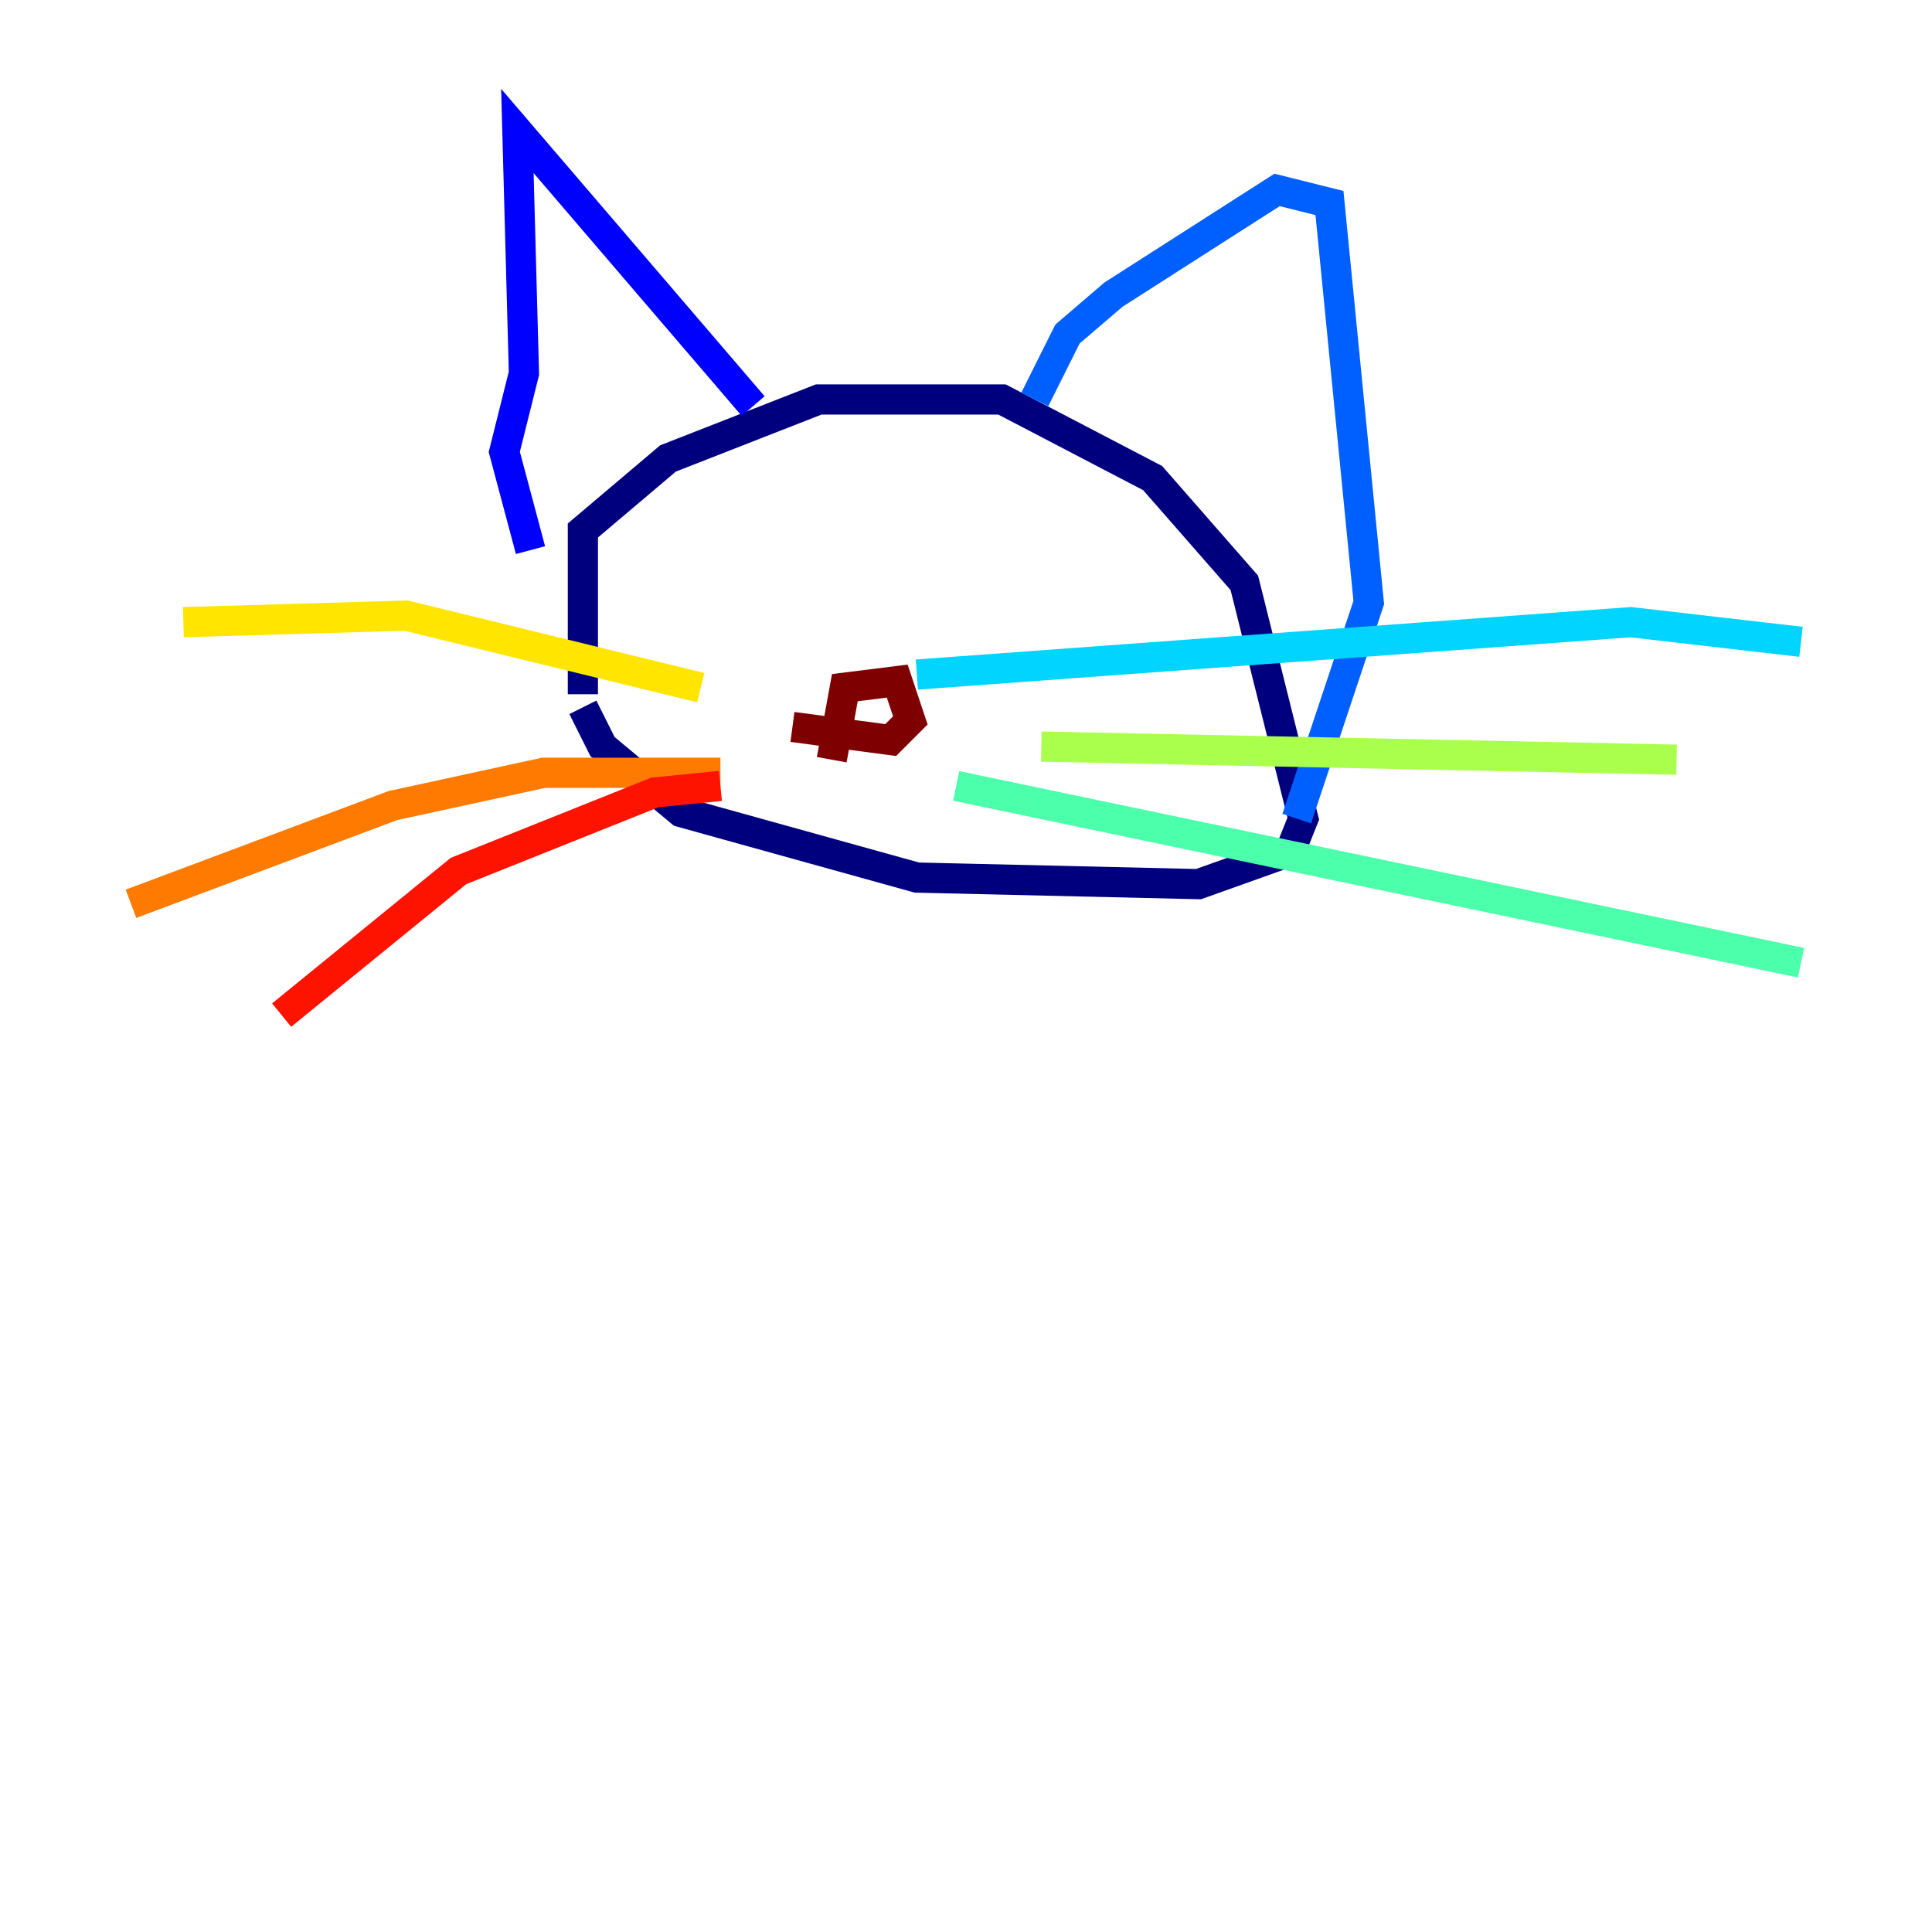 <?xml version="1.0" encoding="utf-8" ?>
<svg baseProfile="tiny" height="128" version="1.2" viewBox="0,0,128,128" width="128" xmlns="http://www.w3.org/2000/svg" xmlns:ev="http://www.w3.org/2001/xml-events" xmlns:xlink="http://www.w3.org/1999/xlink"><defs /><polyline fill="none" points="38.617,46.861 39.919,49.464 45.125,53.803 60.746,58.142 79.403,58.576 85.478,56.407 86.346,54.237 82.441,38.617 76.366,31.675 66.386,26.468 54.237,26.468 44.258,30.373 38.617,35.146 38.617,45.993" stroke="#00007f" stroke-width="2" /><polyline fill="none" points="49.898,26.902 34.278,8.678 34.712,24.732 33.41,29.939 35.146,36.447" stroke="#0000fe" stroke-width="2" /><polyline fill="none" points="68.556,26.468 70.725,22.129 73.763,19.525 84.61,12.583 88.081,13.451 90.685,39.919 85.912,54.237" stroke="#0060ff" stroke-width="2" /><polyline fill="none" points="60.746,44.691 108.041,41.22 119.322,42.522" stroke="#00d4ff" stroke-width="2" /><polyline fill="none" points="63.349,52.068 119.322,63.783" stroke="#4cffaa" stroke-width="2" /><polyline fill="none" points="68.99,49.464 111.078,50.332" stroke="#aaff4c" stroke-width="2" /><polyline fill="none" points="46.427,45.559 26.902,40.786 12.149,41.22" stroke="#ffe500" stroke-width="2" /><polyline fill="none" points="47.729,51.2 36.014,51.2 26.034,53.37 8.678,59.878" stroke="#ff7a00" stroke-width="2" /><polyline fill="none" points="47.729,52.068 43.39,52.502 30.373,57.709 18.658,67.254" stroke="#fe1200" stroke-width="2" /><polyline fill="none" points="55.105,50.332 55.973,45.559 59.444,45.125 60.312,47.729 59.01,49.031 52.502,48.163" stroke="#7f0000" stroke-width="2" /></svg>